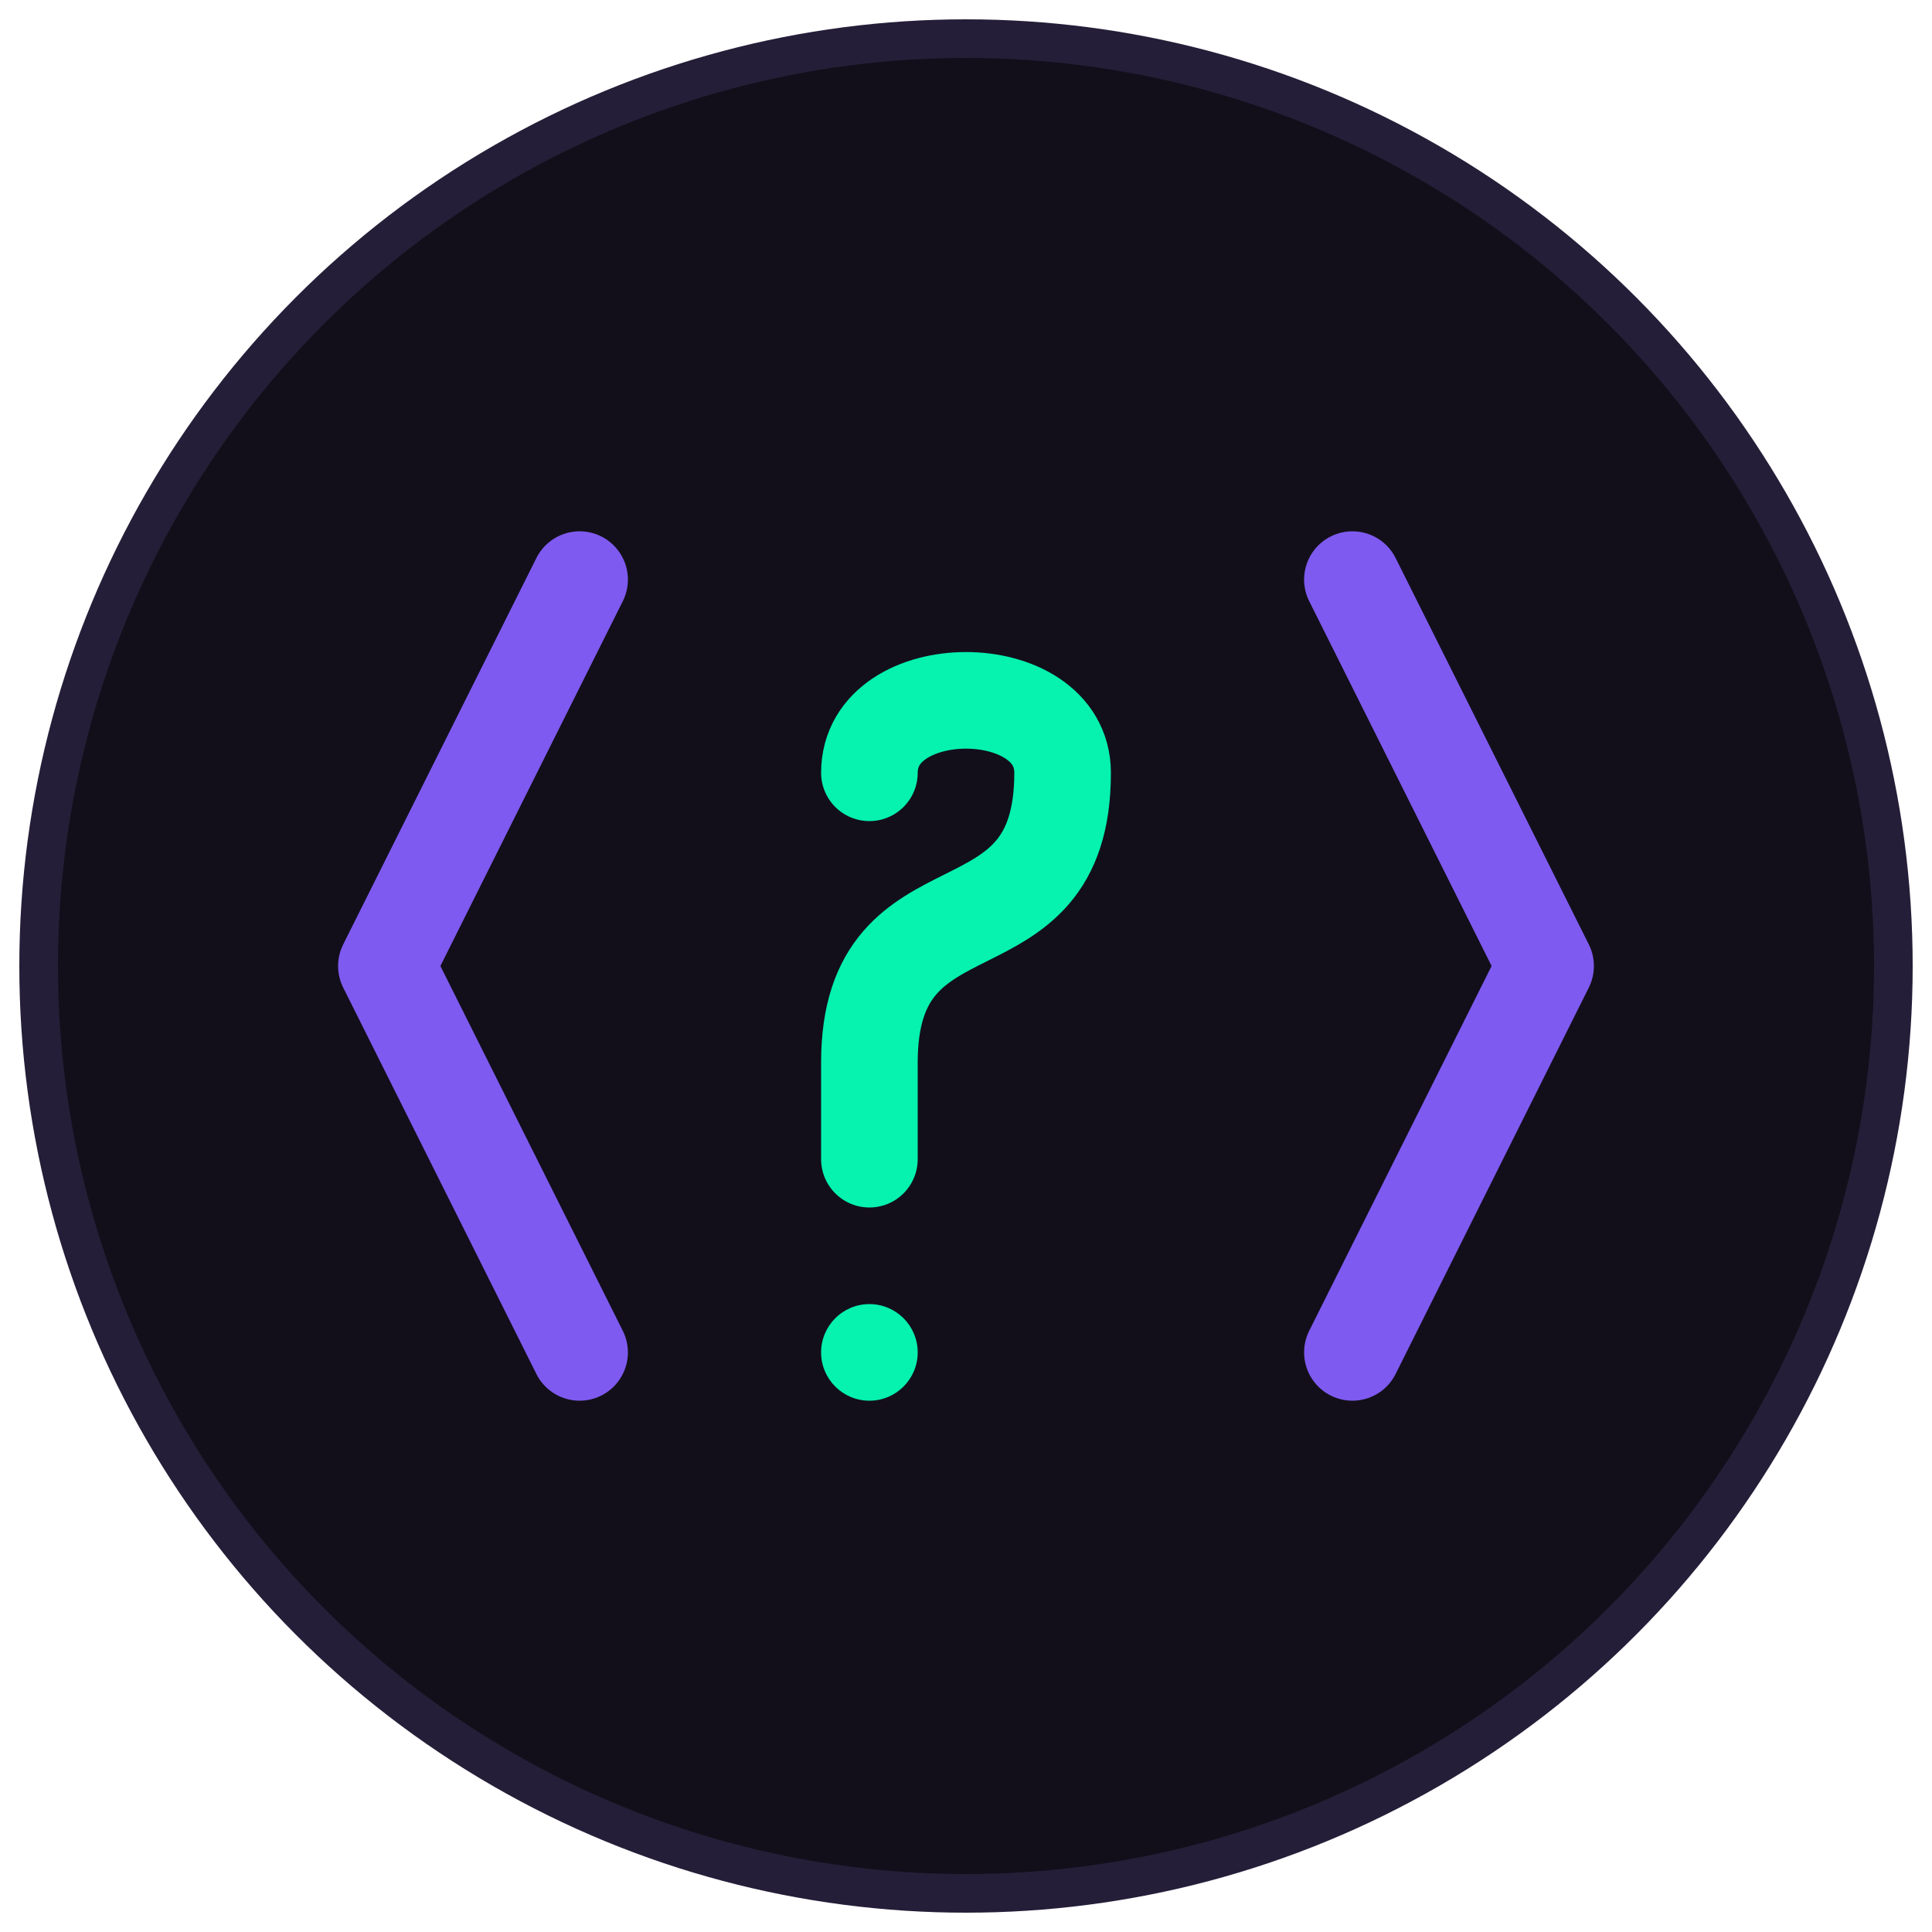 <svg xmlns="http://www.w3.org/2000/svg" viewBox="0 0 100 100" width="32" height="32">
  <!-- Fondo circular -->
  <circle cx="50" cy="50" r="48" fill="#120F1A" stroke="#251E38" stroke-width="2"/>
  
  <!-- Símbolo de código (llaves) -->
  <path d="M30 30 L20 50 L30 70" stroke="#7F5AF0" stroke-width="5" fill="none" stroke-linecap="round" stroke-linejoin="round"/>
  <path d="M70 30 L80 50 L70 70" stroke="#7F5AF0" stroke-width="5" fill="none" stroke-linecap="round" stroke-linejoin="round"/>
  
  <!-- Signo de interrogación -->
  <path d="M45 40 C45 35, 55 35, 55 40 C55 50, 45 45, 45 55 L45 60" stroke="#05F2AF" stroke-width="5" fill="none" stroke-linecap="round"/>
  <circle cx="45" cy="70" r="2.5" fill="#05F2AF"/>
</svg> 
